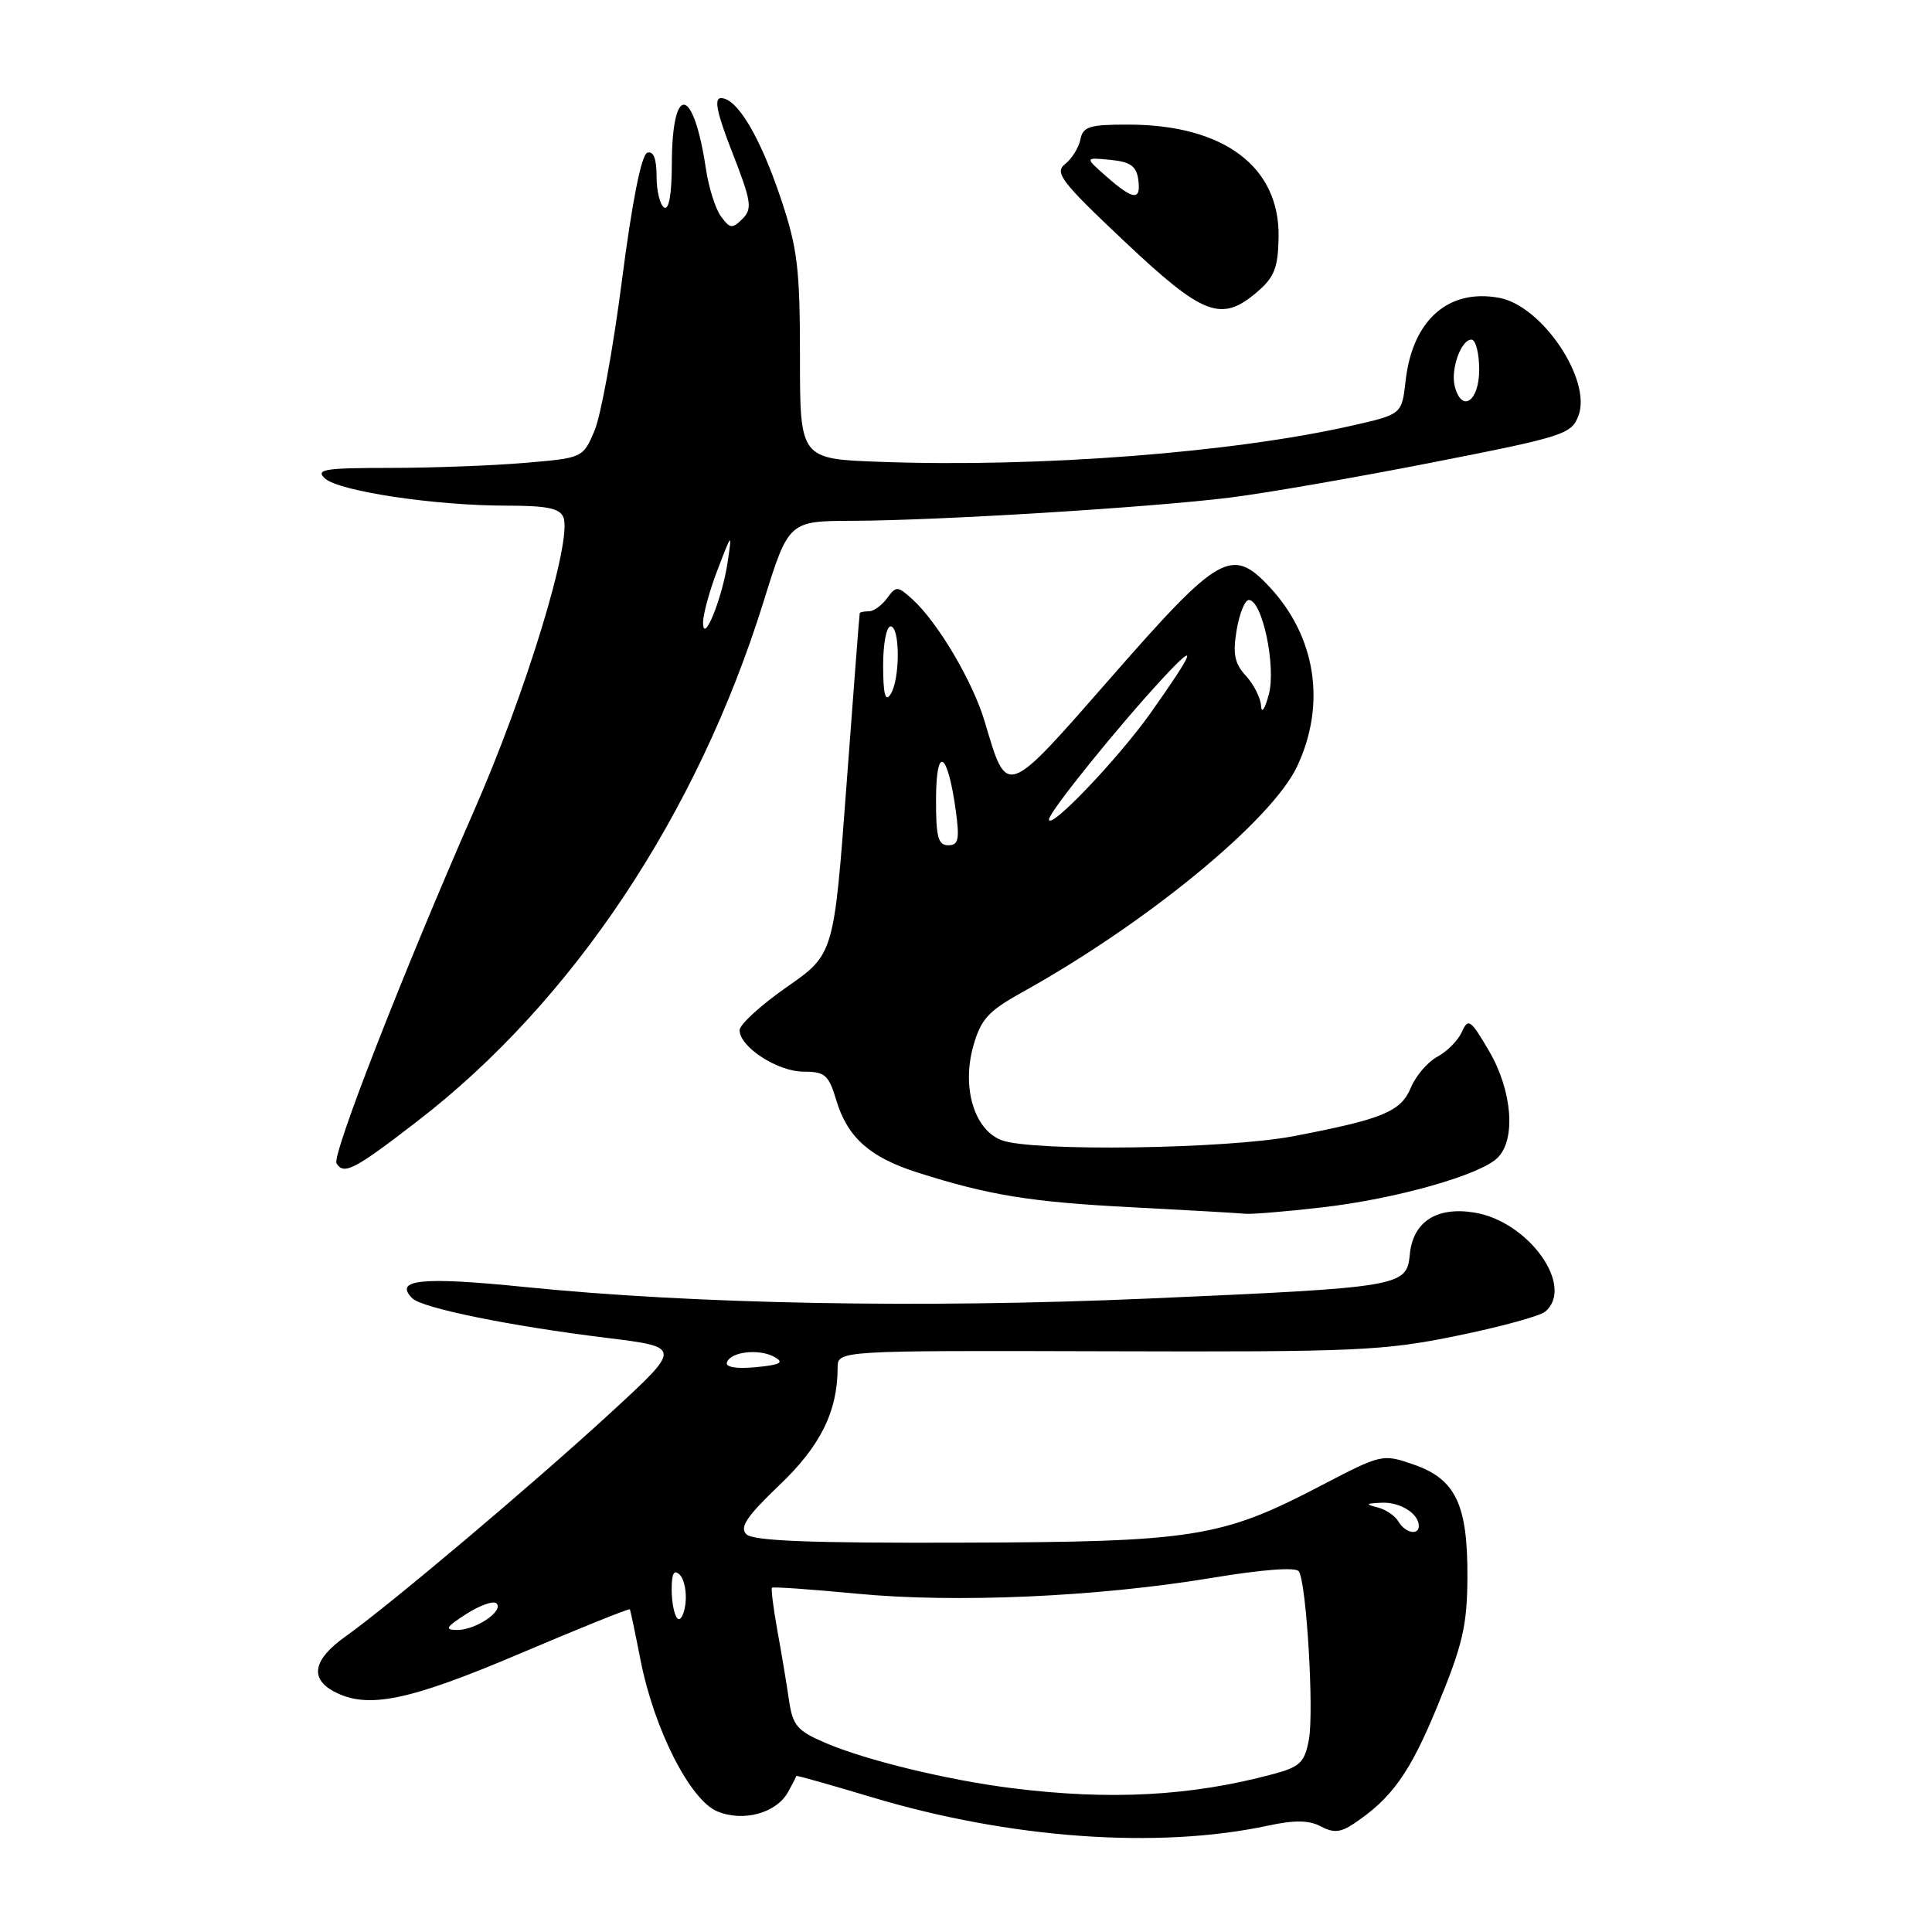 <?xml version="1.0" encoding="UTF-8" standalone="no"?>
<!DOCTYPE svg PUBLIC "-//W3C//DTD SVG 1.1//EN" "http://www.w3.org/Graphics/SVG/1.1/DTD/svg11.dtd" >
<svg xmlns="http://www.w3.org/2000/svg" xmlns:xlink="http://www.w3.org/1999/xlink" version="1.1" viewBox="0 0 256 256">
 <g >
 <path fill="currentColor"
d=" M 168.00 241.91 C 171.53 241.15 173.46 241.18 175.00 242.00 C 176.67 242.89 177.61 242.82 179.32 241.69 C 184.42 238.30 186.83 234.93 190.50 225.98 C 193.82 217.92 194.41 215.38 194.44 209.00 C 194.49 199.35 192.88 195.99 187.32 194.06 C 183.20 192.63 183.08 192.66 175.10 196.82 C 161.81 203.76 158.32 204.32 127.30 204.41 C 107.42 204.48 99.78 204.18 98.90 203.30 C 97.97 202.37 98.95 200.92 103.26 196.80 C 108.72 191.60 110.98 187.04 110.99 181.22 C 111.00 178.95 111.00 178.95 146.75 179.05 C 179.63 179.15 183.34 178.99 192.98 177.01 C 198.74 175.84 204.02 174.39 204.73 173.81 C 208.73 170.49 202.57 161.84 195.36 160.67 C 190.36 159.86 187.23 161.88 186.81 166.20 C 186.40 170.49 185.79 170.59 152.00 172.07 C 122.12 173.37 92.00 172.81 69.50 170.53 C 55.88 169.15 52.13 169.53 54.63 172.03 C 55.93 173.33 67.55 175.70 80.43 177.28 C 90.36 178.51 90.36 178.51 80.93 187.18 C 70.60 196.68 51.66 212.66 45.77 216.85 C 41.52 219.87 40.99 222.39 44.25 224.13 C 48.67 226.50 54.12 225.39 68.91 219.10 C 76.83 215.73 83.38 213.10 83.46 213.24 C 83.54 213.38 84.18 216.43 84.88 220.00 C 86.67 229.12 91.44 238.53 95.05 240.02 C 98.51 241.45 102.88 240.25 104.43 237.44 C 105.02 236.37 105.51 235.42 105.52 235.32 C 105.52 235.22 110.02 236.49 115.52 238.14 C 133.78 243.63 153.41 245.04 168.00 241.91 Z  M 175.14 159.99 C 184.94 158.87 196.16 155.70 198.45 153.40 C 200.90 150.96 200.37 144.49 197.31 139.27 C 194.86 135.09 194.54 134.86 193.71 136.73 C 193.21 137.85 191.75 139.33 190.46 140.02 C 189.18 140.71 187.61 142.54 186.96 144.09 C 185.64 147.29 183.28 148.27 171.46 150.54 C 162.52 152.26 136.76 152.62 132.71 151.08 C 129.10 149.71 127.42 144.14 128.96 138.63 C 129.96 135.07 130.94 133.99 135.32 131.55 C 151.90 122.36 168.50 108.73 171.88 101.54 C 175.76 93.29 174.37 84.35 168.20 77.75 C 163.23 72.44 161.54 73.40 147.37 89.59 C 133.12 105.87 133.49 105.74 130.48 95.62 C 128.91 90.32 124.25 82.44 120.90 79.41 C 118.93 77.63 118.75 77.62 117.55 79.26 C 116.85 80.22 115.77 81.00 115.14 81.00 C 114.51 81.00 113.96 81.11 113.92 81.25 C 113.87 81.39 113.09 91.61 112.17 103.97 C 110.50 126.44 110.50 126.44 104.25 130.79 C 100.81 133.19 98.00 135.76 98.00 136.50 C 98.00 138.73 103.04 142.00 106.48 142.00 C 109.32 142.00 109.81 142.43 110.82 145.81 C 112.29 150.70 115.26 153.35 121.50 155.34 C 131.02 158.38 136.56 159.28 150.00 159.97 C 157.43 160.36 164.18 160.74 165.00 160.83 C 165.82 160.91 170.39 160.54 175.14 159.99 Z  M 55.41 148.48 C 75.90 132.67 92.39 107.90 101.16 79.77 C 104.50 69.04 104.50 69.04 113.00 69.01 C 124.40 68.97 152.47 67.24 163.00 65.93 C 167.68 65.35 179.75 63.25 189.84 61.27 C 207.17 57.87 208.23 57.54 209.15 55.09 C 210.95 50.37 204.36 40.53 198.68 39.47 C 191.92 38.20 187.16 42.41 186.25 50.46 C 185.75 54.90 185.75 54.90 179.13 56.40 C 163.36 59.98 137.73 61.96 116.75 61.20 C 106.00 60.82 106.00 60.82 106.00 47.34 C 106.00 35.54 105.68 32.90 103.45 26.26 C 100.71 18.10 97.67 13.00 95.54 13.00 C 94.57 13.00 94.99 14.98 97.05 20.25 C 99.57 26.70 99.71 27.67 98.38 29.00 C 97.04 30.33 96.73 30.30 95.55 28.70 C 94.81 27.72 93.90 24.85 93.53 22.32 C 91.87 11.31 89.04 10.98 89.02 21.81 C 89.01 25.76 88.63 27.89 88.00 27.50 C 87.45 27.16 87.00 25.30 87.00 23.36 C 87.00 21.02 86.59 19.97 85.77 20.24 C 84.99 20.50 83.77 26.64 82.42 37.08 C 81.26 46.11 79.61 55.12 78.77 57.09 C 77.24 60.68 77.21 60.69 69.47 61.34 C 65.19 61.70 57.17 62.00 51.63 62.00 C 43.03 62.00 41.78 62.20 43.04 63.38 C 44.83 65.08 57.61 67.00 67.07 67.00 C 72.50 67.00 74.20 67.35 74.66 68.57 C 75.84 71.63 69.72 91.69 62.78 107.50 C 53.32 129.07 43.95 153.11 44.59 154.15 C 45.57 155.73 46.96 155.01 55.41 148.48 Z  M 166.62 38.65 C 168.87 36.71 169.36 35.45 169.42 31.40 C 169.57 22.08 162.15 16.53 149.52 16.51 C 144.37 16.50 143.49 16.77 143.16 18.48 C 142.94 19.56 142.03 21.03 141.13 21.74 C 139.69 22.87 140.60 24.07 149.00 31.99 C 159.48 41.87 161.84 42.76 166.62 38.65 Z  M 134.00 236.93 C 125.48 235.85 114.73 233.24 109.39 230.95 C 105.64 229.35 105.04 228.65 104.55 225.31 C 104.25 223.21 103.55 219.06 103.01 216.07 C 102.47 213.08 102.15 210.52 102.29 210.38 C 102.43 210.24 107.48 210.59 113.52 211.17 C 126.65 212.43 145.42 211.59 160.50 209.09 C 167.31 207.96 171.73 207.62 172.11 208.22 C 173.12 209.80 174.13 226.81 173.43 230.53 C 172.87 233.53 172.25 234.12 168.76 235.06 C 157.85 238.00 147.10 238.58 134.00 236.93 Z  M 61.79 213.86 C 63.60 212.70 65.40 212.07 65.79 212.46 C 66.79 213.46 63.02 216.00 60.56 215.98 C 58.86 215.97 59.08 215.60 61.79 213.86 Z  M 89.75 214.43 C 89.34 214.01 89.00 212.30 89.00 210.63 C 89.00 208.46 89.31 207.91 90.08 208.68 C 90.67 209.27 91.01 210.98 90.83 212.47 C 90.65 213.97 90.16 214.85 89.75 214.43 Z  M 185.30 201.61 C 184.86 200.85 183.60 200.00 182.50 199.73 C 180.87 199.32 180.97 199.21 183.05 199.12 C 185.51 199.00 188.00 200.55 188.00 202.20 C 188.00 203.51 186.16 203.11 185.30 201.61 Z  M 96.32 180.53 C 96.79 179.10 100.59 178.67 102.63 179.81 C 103.95 180.55 103.41 180.85 100.15 181.16 C 97.58 181.40 96.11 181.16 96.32 180.53 Z  M 124.03 105.75 C 124.07 98.64 125.57 99.61 126.65 107.43 C 127.17 111.25 127.00 112.00 125.64 112.00 C 124.29 112.00 124.01 110.88 124.03 105.75 Z  M 139.00 108.57 C 139.00 107.60 148.30 96.08 154.18 89.76 C 158.85 84.74 158.31 86.22 152.44 94.50 C 148.14 100.56 139.00 110.13 139.00 108.57 Z  M 167.10 93.56 C 167.05 92.50 166.14 90.70 165.10 89.56 C 163.59 87.93 163.33 86.67 163.86 83.50 C 164.23 81.30 164.96 79.50 165.47 79.50 C 167.25 79.50 169.11 88.26 168.13 92.00 C 167.62 93.92 167.16 94.63 167.10 93.56 Z  M 117.02 88.25 C 117.01 85.36 117.45 83.00 118.00 83.00 C 119.28 83.00 119.28 90.02 118.00 92.00 C 117.31 93.07 117.03 92.01 117.02 88.25 Z  M 93.16 82.50 C 93.16 81.40 94.02 78.25 95.08 75.50 C 97.00 70.51 97.00 70.51 96.42 74.47 C 95.70 79.30 93.17 85.55 93.16 82.50 Z  M 192.77 51.21 C 192.18 48.98 193.59 45.00 194.97 45.00 C 195.54 45.00 196.00 46.80 196.00 49.00 C 196.00 53.18 193.69 54.76 192.77 51.21 Z  M 146.61 23.39 C 143.72 20.85 143.72 20.85 147.11 21.18 C 149.74 21.43 150.57 22.00 150.82 23.75 C 151.23 26.64 150.20 26.55 146.61 23.39 Z "/>
</g>
</svg>